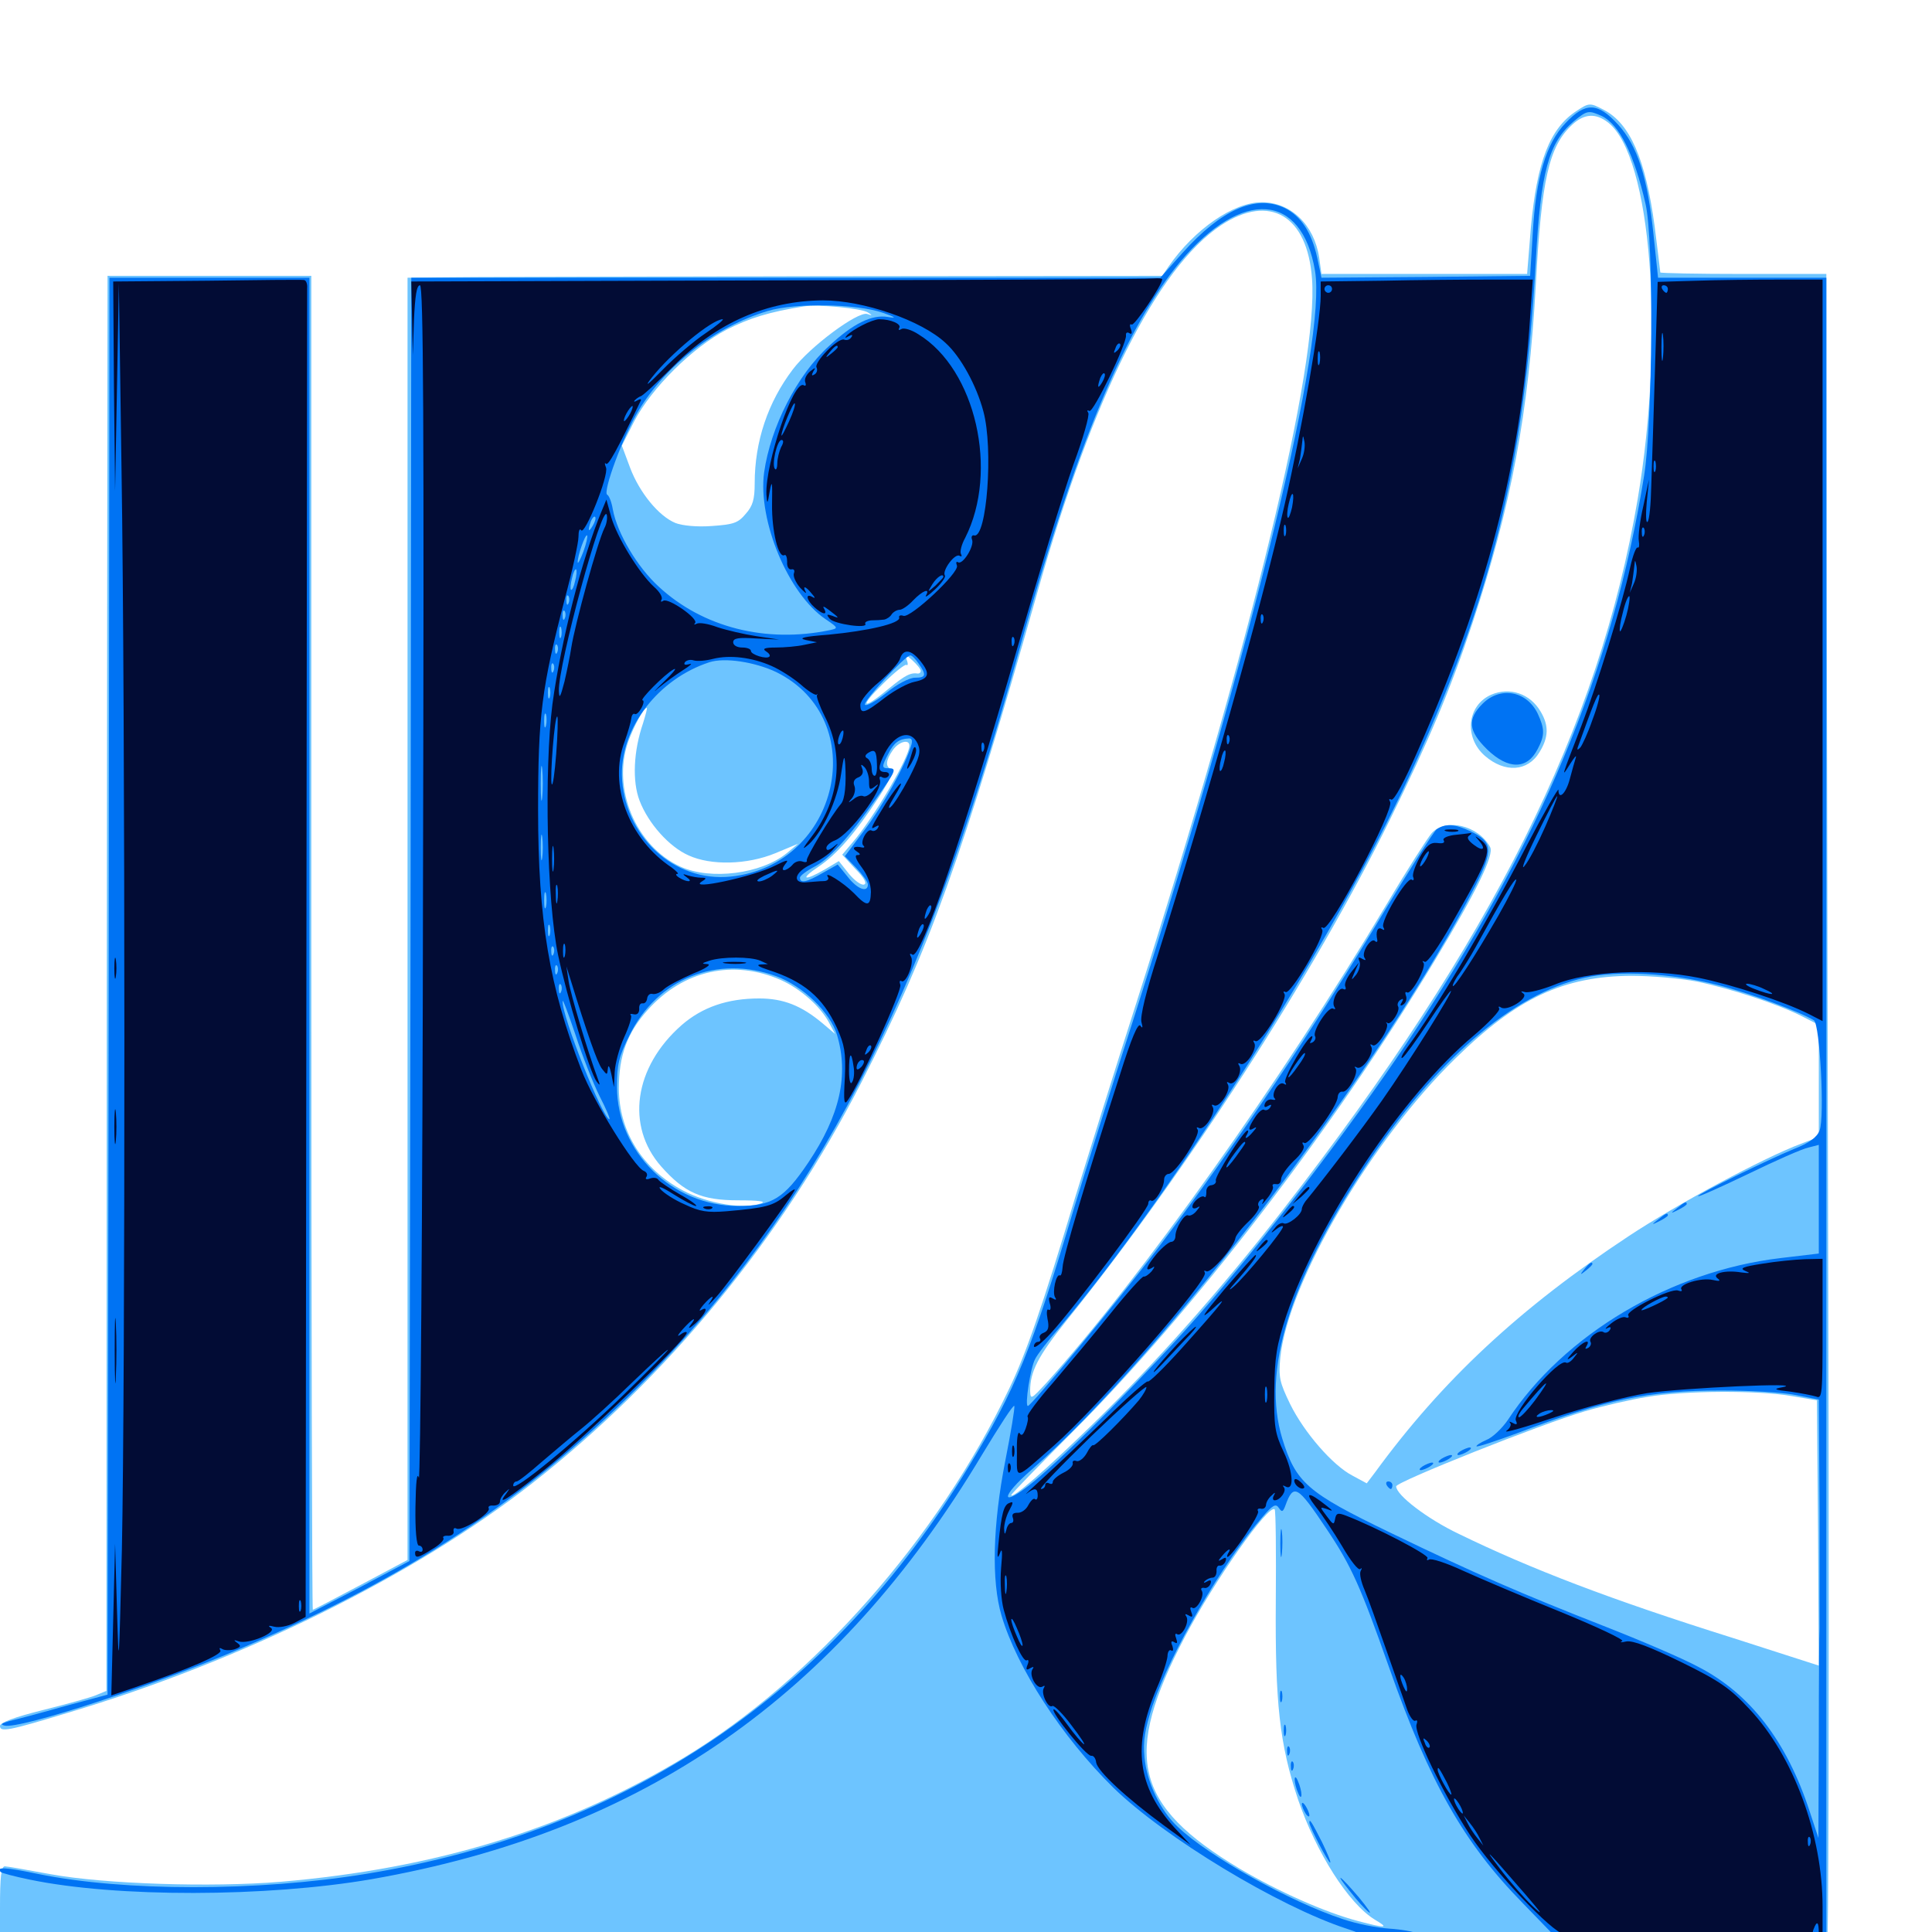 <svg xmlns="http://www.w3.org/2000/svg" viewBox="0 -1000 1000 1000">
	<path fill="#6dc4ff" d="M816.016 -942.578C802.148 -933.594 795.508 -916.211 792.383 -882.227L790.43 -858.203H737.109H683.984L682.812 -866.602C680.273 -883.594 668.164 -895.312 653.125 -895.312C638.477 -895.312 618.359 -881.445 604.883 -862.109L601.562 -857.227L421.289 -857.031C322.266 -856.836 234.375 -856.641 226.172 -856.445L210.938 -856.25V-524.414V-192.578L186.719 -179.688C173.438 -172.656 162.305 -166.797 161.914 -166.797C161.523 -166.797 161.133 -322.07 161.133 -511.914V-857.227H108.398H55.664L55.273 -491.016L55.078 -124.805L49.414 -122.461C46.484 -121.289 33.984 -117.773 22.07 -114.844C7.227 -111.133 0 -108.398 0 -106.641C0 -103.32 4.297 -104.102 35.156 -113.477C124.805 -140.234 214.453 -184.375 275.195 -232.031C345.312 -286.914 404.688 -359.18 445.898 -439.844C481.25 -508.984 497.852 -555.469 537.109 -693.945C565.625 -794.922 599.023 -861.523 632.031 -883.398C657.227 -900 676.758 -888.477 679.102 -855.664C682.422 -810.352 648.242 -669.336 588.281 -481.25C576.367 -444.141 562.305 -399.023 556.641 -380.664C539.648 -324.023 531.055 -299.219 522.266 -281.055C485.547 -203.906 421.094 -130.859 354.297 -90.43C293.164 -53.516 225.586 -32.812 145.117 -25.977C109.375 -23.047 54.297 -24.805 26.367 -29.883C14.648 -32.031 3.711 -33.984 2.539 -33.984C0.586 -33.984 0 -28.516 0 -12.5V8.984L334.57 9.375C671.094 9.961 943.164 9.18 945.703 7.812C946.484 7.227 946.68 -112.695 946.484 -259.18C946.094 -405.469 945.703 -600.195 945.508 -691.797L945.312 -858.203H902.344C878.711 -858.203 859.375 -858.594 859.375 -858.984C859.375 -859.57 858.008 -870.117 856.445 -882.812C851.758 -917.578 843.75 -936.133 830.078 -943.164C823.047 -946.875 822.461 -946.875 816.016 -942.578ZM832.422 -936.523C854.688 -918.945 861.914 -826.172 847.656 -741.602C827.539 -623.438 772.656 -513.672 664.062 -373.828C631.836 -332.422 598.633 -294.922 565.234 -262.5C541.406 -239.258 523.438 -223.633 523.438 -226.172C523.438 -226.758 537.891 -241.602 555.273 -258.984C616.406 -319.922 690.625 -416.406 742.578 -502.734C764.648 -539.258 773.438 -557.617 771.289 -561.523C765.234 -572.852 748.242 -576.758 741.016 -568.75C738.867 -566.211 728.32 -549.805 717.773 -532.031C662.695 -439.844 590.43 -338.281 541.406 -283.984C533.789 -275.781 533.398 -275.391 533.203 -280.078C533.203 -290.039 537.109 -297.852 552.148 -316.602C614.258 -393.75 679.883 -495.312 719.531 -575.977C739.453 -616.406 750.781 -643.164 762.109 -677.344C782.227 -738.086 791.211 -786.133 794.922 -852.344C797.852 -907.422 801.758 -924.219 813.672 -935.352C819.922 -941.211 825.977 -941.602 832.422 -936.523ZM449.219 -838.281C451.758 -836.719 451.562 -836.523 448.828 -837.5C443.945 -838.867 419.336 -820.703 410.352 -808.789C397.461 -791.797 390.625 -771.484 390.625 -749.805C390.625 -741.602 389.648 -738.086 385.938 -733.984C382.031 -729.297 379.688 -728.516 368.359 -727.734C360.742 -727.148 353.125 -727.93 349.609 -729.297C341.016 -732.812 331.055 -744.922 326.172 -757.812L321.875 -769.336L328.32 -782.031C337.305 -799.219 358.398 -820.117 375.977 -829.297C387.891 -835.352 397.852 -838.477 416.016 -841.406C423.242 -842.578 445.898 -840.43 449.219 -838.281ZM476.562 -652.734C476.562 -651.953 475.977 -651.367 475.195 -651.367C471.289 -651.953 468.555 -650.586 459.766 -643.359C446.094 -632.031 444.531 -633.789 457.031 -646.094C462.891 -651.953 468.359 -656.25 469.141 -655.859C469.922 -655.273 470.117 -656.445 469.336 -658.398C468.164 -661.719 468.359 -661.719 472.266 -658.203C474.609 -656.055 476.562 -653.711 476.562 -652.734ZM332.812 -625.586C327.93 -611.328 327.148 -595.703 331.055 -585.547C335.547 -573.828 346.289 -561.719 356.445 -557.227C367.969 -551.953 386.719 -552.344 401.367 -558.398L413.086 -563.281L407.227 -558.398C393.945 -547.656 367.969 -544.336 352.344 -551.367C329.102 -561.914 316.602 -591.797 325.195 -616.211C328.125 -624.219 333.203 -633.594 334.766 -633.594C335.156 -633.594 334.18 -630.078 332.812 -625.586ZM470.703 -614.062C470.703 -608.008 452.148 -576.562 441.211 -563.867L435.938 -557.617L442.773 -550.195C447.461 -545.508 448.828 -542.578 447.266 -542.188C445.898 -541.602 442.383 -544.141 439.453 -547.656L434.18 -554.297L426.953 -550C416.211 -543.75 413.672 -544.727 423.633 -551.367C433.203 -557.812 442.578 -568.555 455.078 -587.695C460.742 -596.484 462.891 -601.367 461.328 -601.953C458.203 -602.93 458.398 -606.445 462.109 -611.719C465.234 -616.211 470.703 -617.578 470.703 -614.062ZM404.102 -492.773C414.258 -488.281 424.609 -479.102 429.102 -470.703L432.227 -464.844L425.781 -470.312C414.844 -479.492 405.469 -483.203 392.969 -483.203C376.562 -483.203 363.477 -478.711 352.734 -469.336C328.125 -447.656 323.828 -417.188 342.188 -396.289C354.297 -382.617 363.086 -378.711 382.227 -378.711C392.969 -378.711 396.875 -378.125 393.945 -377.148C385.352 -373.828 366.406 -376.953 353.516 -383.789C332.617 -394.922 320.508 -414.062 320.312 -436.523C320.312 -453.516 324.609 -465.43 335.352 -477.344C353.711 -497.852 379.688 -503.516 404.102 -492.773ZM878.125 -491.992C895.898 -488.281 919.727 -480.469 932.227 -474.219L941.406 -469.531V-440.43V-411.523L932.227 -408.008C912.891 -400.781 867.773 -376.562 842.969 -360.156C786.523 -322.852 746.484 -285.547 711.719 -237.891L707.422 -232.227L700.195 -236.133C689.844 -241.406 675 -258.594 667.773 -273.242C662.305 -284.57 661.719 -287.109 662.695 -297.461C666.797 -336.328 709.961 -409.961 753.32 -452.148C785.156 -483.398 809.375 -494.727 844.336 -494.922C854.883 -494.922 869.922 -493.555 878.125 -491.992ZM927.734 -277.344L940.43 -275.195L941.016 -206.641L941.406 -137.891L897.07 -152.148C833.594 -172.07 792.383 -187.891 755.078 -206.055C738.672 -213.867 722.656 -226.172 722.656 -230.664C722.656 -233.008 797.656 -262.891 820.312 -269.531C829.492 -272.266 843.945 -275.586 852.539 -276.953C871.68 -280.273 910.547 -280.469 927.734 -277.344ZM660.352 -171.289C659.961 -118.359 662.305 -97.266 671.875 -68.555C681.25 -41.211 697.852 -14.844 711.523 -6.445C719.141 -1.953 717.773 -1.758 702.93 -5.664C685.938 -10.156 661.719 -20.898 641.602 -32.812C586.914 -65.625 580.859 -91.016 613.281 -152.734C628.711 -182.031 656.641 -221.68 659.766 -218.75C660.352 -218.164 660.547 -196.68 660.352 -171.289ZM771.875 -640.43C759.375 -634.961 757.617 -618.359 768.555 -608.789C778.906 -599.805 790.82 -600.586 796.875 -610.742C801.562 -618.359 801.758 -624.414 797.461 -631.641C791.992 -641.016 781.445 -644.531 771.875 -640.43Z"/>
	<path fill="#0073f3" d="M810.352 -936.328C800.195 -925.781 794.922 -907.812 793.359 -879.297L791.992 -857.227L737.891 -856.641L683.984 -856.25L681.836 -866.406C678.906 -879.883 673.242 -888.281 664.844 -892.383C650 -899.414 632.227 -891.602 612.109 -869.141L600.586 -856.25H406.836H212.891L212.5 -524.219L211.914 -191.992L186.133 -178.32L160.156 -164.844V-510.547V-856.25H108.398H56.641L56.25 -489.648L55.664 -122.852L33.203 -116.797C20.898 -113.281 8.203 -109.961 4.883 -109.18C0.781 -108.008 0 -107.422 2.344 -106.836C10.352 -104.883 80.859 -127.93 125.781 -147.266C211.328 -183.789 271.484 -223.438 330.273 -282.031C375.977 -327.539 413.672 -379.492 444.336 -438.672C476.172 -500.391 500.195 -565.234 527.344 -662.891C556.836 -769.141 582.227 -830.078 611.133 -864.844C642.969 -902.539 673.828 -900.391 680.664 -859.766C686.719 -823.242 649.414 -669.531 587.305 -474.414C574.805 -435.742 560.742 -390.43 555.664 -373.828C533.984 -301.172 525.781 -281.055 501.367 -240.82C430.469 -123.633 324.609 -52.148 189.453 -30.078C133.203 -20.898 64.258 -20.898 19.531 -30.078C2.734 -33.594 -2.344 -33.789 0.391 -31.055C0.977 -30.469 7.617 -28.711 15.234 -27.148C60.156 -17.773 137.891 -17.969 192.383 -27.344C332.812 -51.953 433.203 -121.68 508.203 -246.875C517.188 -261.719 524.609 -273.242 525 -272.266C525.391 -271.484 523.242 -258.594 520.312 -243.75C513.867 -210.742 513.086 -181.836 518.359 -163.867C526.367 -136.719 549.609 -100.977 576.172 -74.805C602.539 -49.023 661.719 -13.281 696.875 -1.758C702.344 0 707.031 1.953 707.031 2.539C707.031 2.93 548.438 3.125 354.492 2.93C160.547 2.734 1.367 3.125 0.586 3.906C-0.195 4.688 0.391 6.055 1.953 7.031C3.711 8.203 188.477 8.984 475.195 8.984H945.312V-423.633V-856.25H901.758H858.203L855.859 -878.516C852.734 -908.594 847.461 -924.609 837.5 -935.547C826.953 -947.07 820.703 -947.266 810.352 -936.328ZM828.906 -940.039C838.086 -935.742 845.898 -920.117 851.758 -894.336C856.055 -875.781 855.469 -781.445 850.977 -753.711C834.766 -652.93 797.266 -563.672 727.93 -459.766C698.242 -415.43 653.711 -357.227 620.312 -319.141C595.898 -291.211 551.953 -246.875 535.156 -233.203C517.773 -218.945 516.992 -224.609 534.375 -239.648C601.367 -298.242 717.578 -451.172 763.672 -541.602C773.047 -560.156 772.656 -564.258 761.133 -569.727C752.93 -573.633 748.047 -573.828 743.555 -570.703C741.992 -569.336 730.273 -550.977 717.578 -530.078C679.883 -467.188 641.016 -409.375 599.023 -353.516C579.883 -328.125 533.789 -272.266 532.031 -272.266C530.273 -272.266 533.398 -292.188 535.742 -296.484C536.719 -298.633 542.383 -306.055 548.438 -312.891C607.227 -382.422 690.43 -513.477 729.688 -598.828C772.461 -691.602 789.062 -759.57 794.922 -865.039C797.461 -911.133 801.562 -926.172 814.453 -937.109C821.484 -942.969 822.266 -942.969 828.906 -940.039ZM457.031 -838.086C463.672 -835.742 464.258 -835.156 459.57 -835.938C451.367 -837.305 441.602 -832.617 429.102 -820.898C412.5 -805.859 398.828 -778.906 395.508 -755.469C392.188 -730.469 408.008 -692.578 427.344 -679.492C433.984 -675 433.984 -674.805 429.492 -673.828C396.484 -666.992 363.867 -675.195 341.016 -696.289C329.883 -706.445 319.531 -723.828 317.188 -736.328C316.602 -740.039 315.234 -743.555 314.258 -743.945C311.914 -745.508 322.461 -774.023 330.273 -787.109C344.727 -811.133 370.117 -830.859 397.461 -839.062C411.914 -843.359 443.555 -842.773 457.031 -838.086ZM306.836 -727.93C304.492 -724.023 304.102 -725.195 305.859 -730.273C306.641 -732.031 307.617 -733.008 308.008 -732.422C308.594 -732.031 308.008 -729.883 306.836 -727.93ZM301.953 -714.453C300.391 -710.352 299.023 -707.812 299.023 -708.984C298.828 -711.914 302.93 -723.828 303.906 -722.852C304.297 -722.461 303.516 -718.75 301.953 -714.453ZM297.656 -699.219C297.07 -696.289 296.094 -694.336 295.508 -694.727C295.117 -695.312 295.312 -698.047 296.094 -700.781C296.68 -703.711 297.656 -705.664 298.242 -705.273C298.633 -704.688 298.438 -701.953 297.656 -699.219ZM294.336 -687.891C293.75 -686.328 293.164 -686.914 293.164 -689.062C292.969 -691.211 293.555 -692.383 294.141 -691.602C294.727 -691.016 294.922 -689.258 294.336 -687.891ZM292.383 -680.078C291.797 -678.516 291.211 -679.102 291.211 -681.25C291.016 -683.398 291.602 -684.57 292.188 -683.789C292.773 -683.203 292.969 -681.445 292.383 -680.078ZM290.43 -670.312C289.844 -668.945 289.453 -669.922 289.453 -672.656C289.453 -675.391 289.844 -676.367 290.43 -675.195C290.82 -673.828 290.82 -671.484 290.43 -670.312ZM288.477 -662.5C287.891 -660.938 287.305 -661.523 287.305 -663.672C287.109 -665.82 287.695 -666.992 288.281 -666.211C288.867 -665.625 289.062 -663.867 288.477 -662.5ZM475.391 -656.641C479.688 -650.586 479.297 -649.219 473.633 -649.219C470.703 -649.219 464.258 -645.898 458.594 -641.211C452.93 -636.719 448.047 -634.18 447.656 -635.352C447.07 -637.305 468.164 -660.352 471.094 -660.742C471.875 -660.938 473.828 -658.984 475.391 -656.641ZM401.758 -652.148C451.367 -627.734 434.57 -552.148 378.32 -546.289C348.633 -543.164 322.656 -567.578 321.875 -598.828C321.484 -623.633 340.82 -648.633 367.188 -657.227C375 -659.766 390.625 -657.422 401.758 -652.148ZM286.523 -652.734C285.938 -651.172 285.352 -651.758 285.352 -653.906C285.156 -656.055 285.742 -657.227 286.328 -656.445C286.914 -655.859 287.109 -654.102 286.523 -652.734ZM284.57 -639.062C283.984 -637.695 283.594 -638.672 283.594 -641.406C283.594 -644.141 283.984 -645.117 284.57 -643.945C284.961 -642.578 284.961 -640.234 284.57 -639.062ZM282.617 -624.414C282.031 -622.461 281.641 -623.633 281.641 -626.758C281.641 -630.078 282.031 -631.445 282.617 -630.273C283.008 -628.906 283.008 -626.172 282.617 -624.414ZM471.484 -613.672C468.555 -603.711 456.641 -582.422 447.266 -570.117L437.305 -556.836L443.164 -550.781C446.484 -547.266 449.219 -543.555 449.219 -542.188C449.219 -537.695 443.555 -539.844 438.672 -546.289L433.594 -552.539L425.977 -548.242C417.578 -543.359 414.062 -542.578 414.062 -545.703C414.062 -546.68 417.383 -549.219 421.484 -551.367C429.102 -555.273 438.867 -565.82 453.711 -586.914C463.867 -601.172 464.258 -602.344 459.961 -602.344C456.25 -602.344 456.25 -603.125 459.961 -610.156C462.695 -615.625 465.43 -617.578 470.312 -617.773C472.07 -617.969 472.461 -616.602 471.484 -613.672ZM280.664 -587.305C280.273 -583.203 279.883 -586.523 279.883 -594.531C279.883 -602.539 280.273 -605.859 280.664 -601.953C281.055 -597.852 281.055 -591.211 280.664 -587.305ZM280.664 -556.055C280.273 -552.93 279.883 -555.469 279.883 -561.328C279.883 -567.188 280.273 -569.727 280.664 -566.797C281.055 -563.672 281.055 -558.984 280.664 -556.055ZM282.617 -530.664C282.031 -528.711 281.641 -530.273 281.641 -533.984C281.641 -537.695 282.031 -539.258 282.617 -537.5C283.008 -535.547 283.008 -532.422 282.617 -530.664ZM284.57 -516.016C283.984 -514.648 283.594 -515.625 283.594 -518.359C283.594 -521.094 283.984 -522.07 284.57 -520.898C284.961 -519.531 284.961 -517.188 284.57 -516.016ZM286.523 -506.25C285.938 -504.688 285.352 -505.273 285.352 -507.422C285.156 -509.57 285.742 -510.742 286.328 -509.961C286.914 -509.375 287.109 -507.617 286.523 -506.25ZM288.477 -496.484C287.891 -494.922 287.305 -495.508 287.305 -497.656C287.109 -499.805 287.695 -500.977 288.281 -500.195C288.867 -499.609 289.062 -497.852 288.477 -496.484ZM401.758 -494.727C415.625 -489.648 429.688 -475.977 433.203 -464.453C439.453 -443.555 434.766 -422.656 418.359 -398.242C405.859 -379.688 399.609 -375.781 382.031 -375.781C347.852 -375.781 319.531 -403.711 319.336 -437.305C319.336 -449.023 320.312 -453.125 325.781 -464.062C340.234 -493.555 371.289 -505.859 401.758 -494.727ZM888.867 -490.234C905.273 -486.133 932.031 -476.172 938.867 -471.875C941.992 -469.922 944.531 -421.484 941.797 -414.844C940.43 -411.328 936.523 -408.398 928.516 -405.273C914.844 -399.609 878.906 -382.031 878.906 -380.859C878.906 -380.273 890.625 -385.547 904.883 -392.383C918.945 -399.219 933.008 -405.469 936.133 -406.055L941.406 -407.422V-379.297V-351.172L921.68 -348.828C865.039 -342.188 809.57 -309.375 780.469 -265.039C777.539 -260.742 772.461 -255.859 769.336 -254.688C766.211 -253.32 763.867 -251.758 764.258 -251.367C764.844 -250.977 774.219 -254.102 785.352 -258.203C830.859 -275.586 853.32 -280.273 890.82 -280.273C905.664 -280.273 922.852 -279.297 929.492 -277.93L941.406 -275.586L941.797 -217.773V-157.031C941.602 -155.469 941.406 -130.469 941.406 -101.367L941.211 -48.633L936.719 -62.305C924.805 -98.828 905.859 -123.438 878.906 -137.305C870.508 -141.797 849.023 -150.977 831.055 -158.008C787.695 -175 764.258 -185.156 719.727 -206.641C676.367 -227.539 670.703 -232.617 663.672 -255.469C653.125 -290.234 667.188 -336.328 706.445 -395.898C742.773 -450.977 782.812 -485.547 820.312 -493.945C837.5 -497.852 865.039 -496.289 888.867 -490.234ZM290.43 -486.719C289.844 -485.156 289.258 -485.742 289.258 -487.891C289.062 -490.039 289.648 -491.211 290.234 -490.43C290.82 -489.844 291.016 -488.086 290.43 -486.719ZM310.352 -432.617C313.672 -426.172 316.016 -420.703 315.43 -420.703C312.109 -420.703 290.625 -474.414 291.211 -481.836C291.211 -483.203 294.141 -475.391 297.852 -464.453C301.367 -453.516 307.031 -439.258 310.352 -432.617ZM686.523 -208.789C699.609 -189.258 704.102 -179.102 719.141 -136.523C740.039 -77.148 757.812 -45.898 788.086 -15.039L805.664 3.125H771.875C751.562 3.125 736.523 2.344 734.18 0.977C732.031 -0.195 725.195 -1.367 718.945 -1.758C712.695 -2.148 701.953 -4.297 695.117 -6.641C667.773 -15.625 625.781 -39.062 609.766 -54.297C600.586 -62.695 593.555 -77.539 592.383 -90.43C591.602 -99.023 592.578 -104.883 596.484 -116.992C605.859 -144.727 633.008 -191.406 653.32 -214.648C658.789 -221.094 660.352 -221.875 661.914 -219.531C663.477 -217.188 664.062 -217.383 665.234 -220.508C669.531 -232.422 671.484 -231.25 686.523 -208.789ZM767.383 -635.742C759.375 -627.734 759.961 -621.68 769.727 -612.109C780.664 -601.562 790.43 -601.562 795.898 -612.305C799.609 -619.336 799.609 -622.656 795.898 -630.664C790.234 -642.383 776.562 -644.922 767.383 -635.742ZM867.969 -374.609C864.453 -371.875 864.453 -371.68 868.75 -373.828C871.094 -375 873.047 -376.367 873.047 -376.758C873.047 -378.32 872.07 -377.93 867.969 -374.609ZM858.203 -368.75C854.688 -366.016 854.688 -365.82 858.984 -367.969C861.328 -369.141 863.281 -370.508 863.281 -370.898C863.281 -372.461 862.305 -372.07 858.203 -368.75ZM820.117 -343.164C817.578 -340.039 817.773 -339.844 820.898 -342.383C822.656 -343.75 824.219 -345.312 824.219 -345.703C824.219 -347.266 822.656 -346.289 820.117 -343.164ZM755.859 -248.828C754.297 -247.852 753.906 -246.875 754.883 -246.875C756.055 -246.875 758.203 -247.852 759.766 -248.828C761.328 -249.805 761.914 -250.781 760.742 -250.781C759.766 -250.781 757.422 -249.805 755.859 -248.828ZM746.094 -244.922C744.531 -243.945 744.141 -242.969 745.117 -242.969C746.289 -242.969 748.438 -243.945 750 -244.922C751.562 -245.898 752.148 -246.875 750.977 -246.875C750 -246.875 747.656 -245.898 746.094 -244.922ZM736.328 -241.016C734.766 -240.039 734.375 -239.062 735.352 -239.062C736.523 -239.062 738.672 -240.039 740.234 -241.016C741.797 -241.992 742.383 -242.969 741.211 -242.969C740.234 -242.969 737.891 -241.992 736.328 -241.016ZM717.773 -231.25C718.359 -230.273 719.336 -229.297 719.922 -229.297C720.312 -229.297 720.703 -230.273 720.703 -231.25C720.703 -232.422 719.727 -233.203 718.555 -233.203C717.578 -233.203 717.188 -232.422 717.773 -231.25ZM662.695 -200.977C662.695 -194.531 663.086 -192.188 663.477 -195.703C663.867 -199.219 663.867 -204.492 663.477 -207.422C663.086 -210.352 662.695 -207.422 662.695 -200.977ZM662.5 -121.875C662.5 -119.141 662.891 -118.164 663.477 -119.531C663.867 -120.703 663.867 -123.047 663.477 -124.414C662.891 -125.586 662.5 -124.609 662.5 -121.875ZM664.453 -104.297C664.453 -101.562 664.844 -100.586 665.43 -101.953C665.82 -103.125 665.82 -105.469 665.43 -106.836C664.844 -108.008 664.453 -107.031 664.453 -104.297ZM666.211 -93.359C666.211 -91.211 666.797 -90.625 667.383 -92.188C667.969 -93.555 667.773 -95.312 667.188 -95.898C666.602 -96.68 666.016 -95.508 666.211 -93.359ZM668.164 -85.547C668.164 -83.398 668.75 -82.812 669.336 -84.375C669.922 -85.742 669.727 -87.5 669.141 -88.086C668.555 -88.867 667.969 -87.695 668.164 -85.547ZM670.117 -78.906C670.117 -77.344 670.898 -74.219 671.875 -72.07C672.852 -69.531 673.633 -69.336 673.633 -71.094C673.633 -72.656 672.852 -75.781 671.875 -77.93C670.898 -80.469 670.117 -80.664 670.117 -78.906ZM673.828 -66.211C673.828 -65.234 674.805 -62.891 675.781 -61.328C676.758 -59.766 677.734 -59.375 677.734 -60.352C677.734 -61.523 676.758 -63.672 675.781 -65.234C674.805 -66.797 673.828 -67.383 673.828 -66.211ZM677.734 -56.641C677.734 -54.492 687.5 -35.938 688.477 -35.938C689.062 -35.938 687.109 -40.625 684.375 -46.289C678.906 -57.031 677.734 -58.984 677.734 -56.641ZM699.023 -20.703C702.344 -16.406 706.445 -11.914 708.398 -10.352C710.352 -8.789 708.008 -12.305 703.32 -17.969C693.359 -29.688 690.039 -31.836 699.023 -20.703Z"/>
	<path fill="#020c35" d="M107.031 -854.688L58.594 -854.297L58.984 -800L59.57 -745.898L60.547 -799.609L61.523 -853.32L62.891 -757.617C64.844 -633.984 64.844 -282.031 63.086 -197.852C61.523 -135.547 61.523 -134.18 60.547 -166.797L59.57 -200.977L58.594 -161.719L57.617 -122.461L70.312 -126.758C98.828 -136.523 115.234 -143.75 114.062 -145.703C113.281 -147.07 113.672 -147.266 115.039 -146.484C116.211 -145.703 119.141 -145.703 121.289 -146.289C124.609 -147.461 125 -148.047 122.852 -149.609C120.703 -151.172 120.898 -151.367 123.633 -150.391C128.711 -148.828 143.75 -155.078 140.234 -157.422C138.477 -158.594 139.062 -158.789 141.992 -158.008C144.336 -157.422 148.828 -158.203 152.344 -159.961L158.203 -163.086L158.594 -504.688C158.789 -692.773 158.984 -848.438 158.984 -850.781C159.18 -853.125 158.398 -855.078 157.227 -855.078C156.25 -855.273 133.594 -855.078 107.031 -854.688ZM155.664 -166.406C155.078 -165.039 154.688 -166.016 154.688 -168.75C154.688 -171.484 155.078 -172.461 155.664 -171.289C156.055 -169.922 156.055 -167.578 155.664 -166.406ZM402.93 -854.883L212.891 -854.297L213.281 -835.156L213.672 -816.211L214.258 -834.375C214.844 -846.68 215.625 -852.344 217.383 -852.344C219.141 -852.344 219.531 -783.984 218.945 -541.406C218.75 -370.312 217.578 -232.422 216.797 -235.156C215.82 -238.281 215.234 -233.008 215.039 -220.117C214.844 -207.812 215.625 -200 216.797 -200C217.969 -200 218.75 -199.023 218.75 -197.852C218.75 -196.875 217.969 -196.484 216.797 -197.07C215.82 -197.656 214.844 -197.266 214.844 -196.289C214.844 -193.164 216.406 -193.555 223.828 -198.242C227.539 -200.391 230.078 -202.93 229.492 -203.906C228.906 -204.688 230.078 -205.273 232.031 -205.078C233.789 -205.078 235.156 -206.055 234.766 -207.422C234.57 -208.984 235.156 -209.375 236.328 -208.789C239.062 -207.227 254.492 -216.992 252.93 -219.336C252.539 -220.312 253.516 -220.898 255.273 -220.703C257.227 -220.703 258.789 -221.484 258.789 -222.852C258.789 -224.219 260.156 -226.367 261.719 -227.734C264.062 -229.883 264.062 -229.883 261.914 -226.758C256.836 -220.312 262.305 -223.633 281.836 -239.258C301.953 -255.273 355.469 -306.836 355.469 -310.156C355.469 -310.938 353.906 -310.547 352.148 -309.18C350.195 -307.812 350.781 -308.984 353.32 -311.914C358.594 -317.773 361.328 -319.141 357.227 -313.867C355.859 -311.914 357.031 -312.5 359.961 -315.039C365.234 -319.922 367.188 -324.414 362.891 -321.875C361.523 -321.094 362.109 -322.266 364.062 -324.609C368.555 -329.688 370.508 -330.273 367.188 -325.586C365.82 -323.633 367.578 -325.195 370.898 -328.906C376.562 -335.156 407.031 -376.562 411.133 -383.594C412.109 -385.156 410.156 -384.18 406.641 -381.25C400.195 -375.781 396.289 -374.805 375.977 -373.047C366.211 -372.266 362.305 -372.852 354.492 -376.562C349.023 -378.906 343.359 -382.617 341.797 -384.57C340.234 -386.523 343.164 -385.352 348.633 -381.836C353.906 -378.516 359.18 -375.781 360.156 -375.781C361.328 -375.781 357.812 -378.516 352.148 -381.641C346.68 -384.766 341.602 -388.281 340.82 -389.258C340.234 -390.43 338.281 -390.625 336.523 -390.039C334.57 -389.258 333.789 -389.648 334.57 -390.82C335.352 -391.992 334.766 -393.359 333.203 -393.945C328.32 -395.898 307.227 -429.883 300.977 -446.094C284.375 -489.062 278.516 -523.828 278.516 -580.859C278.516 -629.688 280.273 -643.75 292.383 -690.234C296.289 -704.688 299.414 -719.141 299.414 -722.07C299.414 -725.195 300 -726.758 300.781 -725.586C302.539 -722.461 315.234 -753.906 313.672 -758.008C312.891 -759.961 312.891 -760.742 313.672 -759.961C314.844 -758.789 319.336 -766.992 331.641 -792.578C332.227 -793.555 331.25 -793.555 329.883 -792.773C328.32 -791.797 327.734 -791.992 328.711 -792.969C329.688 -793.945 331.055 -794.727 331.641 -794.922C332.422 -794.922 340.039 -801.953 348.633 -810.547C370.898 -833.008 397.07 -844.336 425.977 -844.531C446.875 -844.531 476.953 -834.18 489.453 -822.461C497.266 -815.43 505.469 -800.391 508.984 -787.109C514.258 -767.773 510.742 -721.484 504.297 -722.852C503.125 -723.242 502.539 -722.07 503.125 -720.703C504.492 -717.383 498.242 -707.422 495.898 -708.984C494.922 -709.57 494.727 -708.789 495.312 -707.227C496.68 -703.711 471.289 -679.883 467.578 -681.25C466.016 -681.836 465.039 -681.25 465.43 -680.273C466.016 -677.344 449.414 -673.438 428.711 -671.484C416.211 -670.508 412.891 -669.727 416.992 -668.75L422.852 -667.578L416.211 -666.211C412.695 -665.43 406.055 -664.844 401.562 -664.844C395.898 -664.844 394.336 -664.258 396.484 -662.891C398.047 -661.914 398.828 -660.742 398.242 -660.156C396.875 -658.594 388.672 -661.133 388.672 -663.086C388.672 -664.062 386.719 -664.844 384.18 -664.844C381.445 -664.844 379.492 -666.016 379.492 -667.578C379.492 -669.727 382.227 -670.117 391.406 -669.531L403.32 -668.945L391.602 -670.703C385.156 -671.68 375.977 -673.828 371.289 -675.391C366.602 -677.148 361.914 -677.93 360.547 -677.148C359.375 -676.562 358.984 -676.562 359.766 -677.539C361.719 -679.688 346.094 -690.625 343.359 -689.062C342.188 -688.281 341.797 -688.477 342.383 -689.648C343.164 -690.82 341.406 -693.75 338.477 -696.289C330.664 -703.516 319.336 -722.07 316.406 -732.227L313.867 -741.406L311.523 -735.742C301.172 -710.938 290.43 -668.555 285.938 -635.547C281.641 -601.562 283.008 -533.789 288.867 -505.664C293.359 -484.375 305.273 -444.922 308.789 -440.234C310.547 -437.891 310.742 -438.086 309.57 -441.211C303.906 -456.445 295.312 -485.547 294.336 -491.992L293.164 -499.805L295.312 -492.969C303.711 -465.625 309.18 -450 311.523 -446.875C314.258 -443.359 314.258 -443.359 314.648 -447.07C314.844 -449.219 315.625 -447.852 316.406 -444.141L317.773 -437.305L318.164 -445.117C318.359 -449.414 320.508 -457.422 323.047 -463.086C325.586 -468.555 327.148 -473.633 326.562 -474.414C325.781 -475.195 326.562 -475.391 328.125 -475C329.883 -474.609 330.859 -475.781 330.859 -477.734C330.664 -479.688 331.445 -480.859 332.617 -480.664C333.789 -480.469 334.766 -481.641 334.961 -483.203C335.156 -484.766 336.328 -485.938 337.695 -485.547C339.258 -485.156 341.992 -486.328 343.75 -488.086C345.703 -489.844 352.539 -493.359 358.789 -496.094C365.234 -498.633 368.359 -500.781 366.211 -500.977C362.891 -501.172 363.086 -501.367 367.188 -502.734C373.633 -504.883 388.672 -504.883 393.555 -502.734L397.461 -500.977L393.555 -500.781C391.211 -500.586 392.773 -499.609 397.461 -498.047C415.82 -492.188 425.781 -483.984 433.203 -467.969C437.109 -459.18 437.891 -455.273 437.305 -442.383C436.523 -429.102 436.914 -427.539 439.062 -430.859C445.312 -439.844 466.992 -487.5 466.016 -490.234C465.43 -491.797 465.625 -492.773 466.602 -492.188C468.945 -490.625 473.438 -501.953 471.484 -504.883C470.703 -506.25 470.898 -506.836 472.266 -505.859C476.562 -503.32 498.438 -566.797 526.367 -663.867C537.5 -702.539 550.586 -745.508 555.469 -759.18C560.547 -772.852 564.062 -785.156 563.281 -786.328C562.5 -787.5 562.695 -787.891 563.867 -787.305C565.82 -786.133 583.203 -822.07 582.812 -826.367C582.617 -827.734 583.398 -828.32 584.57 -827.539C585.742 -826.758 586.133 -827.539 585.352 -829.688C584.57 -831.445 584.766 -832.617 585.742 -832.031C587.109 -831.055 601.562 -852.539 601.562 -855.469C601.562 -855.859 599.609 -856.055 597.266 -855.859C594.727 -855.469 507.227 -855.078 402.93 -854.883ZM424.414 -850.977C425.586 -851.562 424.609 -851.953 421.875 -851.953C419.141 -851.953 418.164 -851.562 419.531 -850.977C420.703 -850.586 423.047 -850.586 424.414 -850.977ZM410.742 -845.117C411.914 -845.703 410.938 -846.094 408.203 -846.094C405.469 -846.094 404.492 -845.703 405.859 -845.117C407.031 -844.727 409.375 -844.727 410.742 -845.117ZM382.812 -837.891C382.812 -839.453 379.102 -838.672 377.93 -836.719C377.344 -835.547 378.125 -835.352 379.688 -835.938C381.445 -836.523 382.812 -837.5 382.812 -837.891ZM365.234 -827.539C359.375 -823.633 349.219 -815.039 342.969 -808.594C335.156 -800.586 333.203 -799.219 337.305 -804.492C347.07 -816.992 368.359 -834.57 374.023 -834.766C375 -834.766 371.094 -831.445 365.234 -827.539ZM578.32 -818.555C576.367 -816.797 576.172 -816.992 577.344 -819.727C577.93 -821.68 579.102 -822.656 579.688 -822.07C580.273 -821.484 579.688 -819.922 578.32 -818.555ZM570.508 -802.148C568.164 -798.242 567.773 -799.414 569.531 -804.492C570.312 -806.25 571.289 -807.227 571.68 -806.641C572.266 -806.25 571.68 -804.102 570.508 -802.148ZM326.172 -785.938C325 -783.789 323.633 -782.031 323.047 -782.031C322.656 -782.031 323.047 -783.789 324.219 -785.938C325.391 -788.086 326.758 -789.844 327.344 -789.844C327.734 -789.844 327.344 -788.086 326.172 -785.938ZM312.891 -726.758C309.375 -719.727 297.656 -677.148 295.703 -664.844C295.117 -660.938 293.555 -653.125 292.188 -647.266C290.039 -639.062 289.453 -637.891 289.258 -642.383C288.867 -655.664 311.719 -740.039 314.062 -733.594C314.453 -732.031 314.062 -728.906 312.891 -726.758ZM524.805 -666.406C524.219 -664.844 523.633 -665.43 523.633 -667.578C523.438 -669.727 524.023 -670.898 524.609 -670.117C525.195 -669.531 525.391 -667.773 524.805 -666.406ZM370.508 -661.719C371.289 -662.305 370.117 -662.891 367.969 -662.695C365.82 -662.695 365.234 -662.109 366.797 -661.523C368.164 -660.938 369.922 -661.133 370.508 -661.719ZM476.562 -657.617C481.641 -651.172 480.859 -648.633 473.242 -647.07C470.117 -646.484 463.086 -642.773 458.008 -638.867C447.461 -630.664 445.312 -630.078 445.312 -635.156C445.312 -637.305 449.609 -642.578 454.883 -646.875C460.156 -651.367 465.234 -656.836 465.82 -658.984C467.578 -664.453 471.68 -663.867 476.562 -657.617ZM399.414 -655.273C403.906 -653.32 410.547 -649.023 414.453 -645.703C418.164 -642.383 421.875 -640.039 422.656 -640.43C423.242 -641.016 423.438 -640.82 422.852 -640.234C422.461 -639.453 424.219 -634.57 426.953 -629.102C436.914 -609.57 434.57 -586.328 420.703 -567.773C415.234 -560.547 414.648 -559.57 418.75 -563.086C425.977 -569.922 433.398 -585.742 435.352 -599.414C436.719 -608.789 437.109 -609.766 437.5 -604.297C438.086 -593.945 437.305 -586.328 435.352 -583.984C430.469 -578.32 417.188 -556.25 417.578 -554.688C417.969 -553.711 416.797 -553.516 415.234 -554.102C413.672 -554.688 411.328 -553.906 410.156 -552.344C408.789 -550.781 406.836 -549.609 405.859 -549.609C404.688 -549.609 405.078 -550.977 406.445 -552.734C408.594 -555.273 407.422 -555.078 401.172 -551.953C390.234 -546.289 355.664 -538.867 363.281 -543.75C365.82 -545.312 365.82 -545.703 362.891 -545.703C361.133 -545.703 358.008 -546.289 356.055 -546.875C353.125 -547.852 353.125 -547.656 355.469 -545.898C359.18 -543.359 355.664 -543.164 351.562 -545.703C350 -546.68 349.414 -547.656 350.586 -547.656C351.562 -547.656 350.195 -549.023 347.656 -550.977C325.391 -565.82 314.844 -593.75 323.242 -616.016C325 -620.898 326.562 -626.367 326.758 -628.125C326.953 -629.883 327.734 -630.859 328.516 -630.469C329.297 -629.883 330.859 -631.445 332.031 -633.594C333.203 -635.742 333.398 -637.5 332.617 -637.5C330.664 -637.5 344.141 -651.172 348.633 -653.516C350.781 -654.688 348.438 -651.758 343.555 -647.07C338.672 -642.383 337.5 -640.82 340.625 -643.75C343.945 -646.484 349.805 -650.781 353.516 -653.125C357.227 -655.469 358.789 -656.836 356.836 -656.25C354.688 -655.664 353.711 -655.859 354.492 -657.227C355.273 -658.203 357.227 -658.789 358.984 -658.203C360.938 -657.617 365.43 -658.008 369.141 -658.984C377.734 -661.133 389.258 -659.766 399.414 -655.273ZM287.891 -609.766C287.109 -599.805 286.133 -592.773 285.547 -594.141C284.57 -597.461 287.109 -630.273 288.477 -629.102C288.867 -628.516 288.672 -619.922 287.891 -609.766ZM436.133 -617.969C435.547 -615.625 434.57 -614.258 433.984 -614.844C433.008 -616.016 434.961 -621.875 436.328 -621.875C436.719 -621.875 436.719 -620.117 436.133 -617.969ZM475 -615.039C476.758 -610.938 476.172 -608.398 470.508 -597.266C466.797 -590.234 462.5 -583.398 460.938 -582.227C459.375 -580.859 460.156 -583.203 462.695 -587.305C469.531 -598.438 466.016 -595.898 458.594 -584.375C450.781 -571.68 450 -570.117 453.125 -572.07C454.883 -573.047 455.273 -572.852 454.297 -571.289C453.516 -570.117 452.148 -569.531 451.172 -570.117C449.023 -571.484 444.922 -564.258 446.875 -562.305C447.656 -561.719 447.461 -561.133 446.289 -561.328C442.188 -562.305 440.625 -561.133 443.359 -559.375C445.508 -558.008 445.508 -557.422 443.75 -557.422C442.188 -557.422 442.969 -555.078 446.094 -550.977C449.023 -547.07 450.781 -542.383 450.781 -538.281C450.586 -530.664 448.828 -530.469 441.992 -537.695C436.328 -543.359 426.172 -549.609 428.516 -546.094C429.297 -544.922 428.125 -543.945 426.367 -543.945C424.414 -543.945 420.703 -543.555 417.969 -543.359C409.766 -542.383 410.938 -548.438 419.727 -552.539C424.023 -554.492 429.102 -557.812 431.055 -560.156C434.375 -563.867 434.375 -564.062 431.25 -561.523C428.906 -559.766 427.734 -559.57 427.734 -561.133C427.734 -562.305 429.688 -564.062 432.227 -565.039C439.844 -568.164 457.227 -591.211 455.469 -596.289C454.883 -597.852 455.469 -598.438 456.641 -597.656C457.812 -597.07 459.18 -597.266 459.961 -598.438C460.547 -599.414 459.766 -600.391 458.203 -600.391C454.297 -600.391 454.297 -602.93 458.008 -610.156C463.281 -620.312 471.484 -622.656 475 -615.039ZM509.18 -611.719C508.594 -610.156 508.008 -610.742 508.008 -612.891C507.812 -615.039 508.398 -616.211 508.984 -615.43C509.57 -614.844 509.766 -613.086 509.18 -611.719ZM453.906 -604.297C454.102 -601.172 453.516 -598.438 452.734 -598.438C451.758 -598.438 451.172 -600.195 451.172 -602.148C451.172 -604.297 450.195 -606.641 449.023 -607.422C447.461 -608.203 447.656 -609.18 449.414 -610.352C452.93 -612.5 453.711 -611.328 453.906 -604.297ZM449.805 -595.703C449.805 -591.211 450.195 -590.82 452.93 -592.969C455.078 -594.727 454.883 -593.945 452.344 -591.211C450.391 -588.672 447.852 -587.305 446.875 -587.891C445.898 -588.477 443.555 -587.891 441.797 -586.328C438.867 -584.18 438.672 -584.18 441.016 -586.914C442.383 -588.672 442.969 -591.602 442.188 -593.359C441.406 -595.312 442.188 -596.875 444.336 -597.656C446.289 -598.438 447.07 -600.195 446.289 -602.148C445.312 -604.492 445.703 -604.688 447.461 -602.93C448.633 -601.758 449.805 -598.438 449.805 -595.703ZM286.523 -550.195C286.133 -547.07 285.742 -549.609 285.742 -555.469C285.742 -561.328 286.133 -563.867 286.523 -560.938C286.914 -557.812 286.914 -553.125 286.523 -550.195ZM399.609 -546.68C397.461 -545.117 394.336 -543.75 392.773 -543.75C391.016 -543.945 392.383 -545.117 395.508 -546.68C403.125 -550.195 404.102 -550.195 399.609 -546.68ZM288.477 -533.594C288.086 -531.055 287.695 -532.617 287.695 -536.914C287.5 -541.211 287.891 -543.164 288.477 -541.406C288.867 -539.453 288.867 -535.938 288.477 -533.594ZM377.539 -540.43C378.711 -541.016 377.344 -541.406 374.023 -541.406C370.898 -541.406 369.727 -541.016 371.68 -540.43C373.438 -540.039 376.172 -540.039 377.539 -540.43ZM480.664 -526.758C478.32 -522.852 477.93 -524.023 479.688 -529.102C480.469 -530.859 481.445 -531.836 481.836 -531.25C482.422 -530.859 481.836 -528.711 480.664 -526.758ZM476.758 -516.992C474.414 -513.086 474.023 -514.258 475.781 -519.336C476.562 -521.094 477.539 -522.07 477.93 -521.484C478.516 -521.094 477.93 -518.945 476.758 -516.992ZM292.383 -505.273C291.797 -503.32 291.406 -504.492 291.406 -507.617C291.406 -510.938 291.797 -512.305 292.383 -511.133C292.773 -509.766 292.773 -507.031 292.383 -505.273ZM449.414 -455.273C447.461 -453.516 447.266 -453.711 448.438 -456.445C449.023 -458.398 450.195 -459.375 450.781 -458.789C451.367 -458.203 450.781 -456.641 449.414 -455.273ZM441.797 -448.047C442.383 -444.922 441.992 -441.211 441.016 -439.844C440.234 -438.281 439.453 -440.625 439.453 -445.703C439.453 -455.273 440.625 -456.445 441.797 -448.047ZM445.703 -447.656C444.336 -446.289 443.359 -446.094 443.359 -447.266C443.359 -448.438 443.945 -450 444.727 -450.586C445.312 -451.367 446.484 -451.562 447.07 -450.977C447.461 -450.391 446.875 -448.828 445.703 -447.656ZM384.375 -370.508C386.133 -371.094 384.18 -371.484 379.883 -371.289C375.586 -371.289 374.023 -370.898 376.562 -370.508C378.906 -370.117 382.422 -370.117 384.375 -370.508ZM322.266 -277.539C297.266 -253.32 265.625 -227.344 265.625 -231.055C265.625 -232.227 266.406 -233.203 267.383 -233.203C268.359 -233.203 274.219 -237.891 280.664 -243.555C287.109 -249.023 296.289 -256.836 300.977 -260.547C305.664 -264.258 317.578 -275 327.148 -284.375C336.914 -293.75 345.117 -301.367 345.703 -301.367C346.289 -301.367 335.742 -290.625 322.266 -277.539ZM472.266 -611.133C471.68 -608.984 470.508 -605.469 469.727 -603.32C469.141 -601.172 469.922 -601.953 471.68 -604.883C473.438 -608.008 474.609 -611.328 474.023 -612.695C473.633 -613.867 472.852 -613.281 472.266 -611.133ZM715.43 -854.688L683.594 -854.297V-846.875C683.594 -833.789 674.023 -778.516 664.844 -738.477C652.344 -683.984 624.805 -586.719 599.414 -506.055C593.164 -486.719 590.039 -473.828 590.82 -470.898C591.602 -468.164 591.406 -467.383 590.234 -469.141C589.062 -470.703 585.547 -462.5 579.688 -443.75C561.914 -388.672 550.195 -349.414 550 -344.141C549.805 -341.406 549.219 -339.453 548.633 -339.844C546.68 -341.016 544.531 -331.055 546.094 -328.516C547.07 -327.148 546.484 -326.953 544.922 -327.93C542.969 -329.102 542.578 -328.516 543.359 -325.391C544.141 -323.047 543.75 -321.484 542.773 -322.07C541.797 -322.852 541.602 -320.508 542.188 -317.383C543.164 -312.891 542.578 -311.133 540.234 -310.156C538.477 -309.57 537.695 -308.203 538.281 -307.227C538.867 -306.25 538.281 -305.469 537.305 -305.469C536.133 -305.469 535.156 -304.297 535.156 -303.125C535.352 -301.758 539.258 -304.883 543.945 -309.961C556.25 -323.438 594.336 -374.023 594.336 -376.953C594.336 -378.32 595.117 -379.102 595.898 -378.516C597.852 -377.539 602.539 -385.352 602.539 -389.453C602.539 -391.016 603.711 -392.383 604.883 -392.383C608.398 -392.383 621.484 -412.5 619.922 -415.234C619.141 -416.406 619.336 -416.797 620.508 -416.211C623.242 -414.453 629.492 -424.023 627.734 -426.953C626.953 -428.125 627.148 -428.516 628.32 -427.93C631.055 -426.172 637.305 -435.742 635.547 -438.672C634.766 -440.039 634.961 -440.234 636.328 -439.453C639.062 -437.891 643.359 -445.312 641.406 -448.438C640.625 -449.609 640.82 -450 641.992 -449.414C644.727 -447.656 650.977 -457.227 649.219 -460.156C648.438 -461.328 648.633 -461.719 649.805 -461.133C652.539 -459.375 666.602 -482.422 664.844 -485.547C664.062 -486.719 664.258 -487.109 665.43 -486.523C667.969 -484.961 686.133 -515.82 684.375 -518.75C683.594 -519.922 683.789 -520.312 684.961 -519.727C688.281 -517.578 721.875 -581.25 719.531 -584.961C718.75 -586.328 718.945 -586.719 720.117 -586.133C721.484 -585.352 726.953 -595.508 733.984 -611.719C769.531 -692.188 786.914 -758.984 791.992 -835.742L793.359 -855.273H770.117C757.422 -855.273 732.812 -855.078 715.43 -854.688ZM689.453 -850.391C689.453 -849.414 688.672 -848.438 687.5 -848.438C686.523 -848.438 685.547 -849.414 685.547 -850.391C685.547 -851.562 686.523 -852.344 687.5 -852.344C688.672 -852.344 689.453 -851.562 689.453 -850.391ZM683.008 -811.914C682.422 -809.961 682.031 -811.133 682.031 -814.258C682.031 -817.578 682.422 -818.945 683.008 -817.773C683.398 -816.406 683.398 -813.672 683.008 -811.914ZM673.828 -762.5L671.68 -757.617L672.852 -762.5C673.242 -765.234 673.828 -769.141 674.023 -771.289C674.414 -775 674.414 -775 675.195 -771.289C675.586 -768.945 675 -765.039 673.828 -762.5ZM668.75 -737.305C667.969 -733.984 666.992 -731.445 666.602 -732.031C666.016 -732.422 666.211 -735.742 666.992 -739.062C668.75 -747.07 670.312 -745.508 668.75 -737.305ZM665.43 -723.047C664.844 -721.68 664.453 -722.656 664.453 -725.391C664.453 -728.125 664.844 -729.102 665.43 -727.93C665.82 -726.562 665.82 -724.219 665.43 -723.047ZM653.711 -678.125C653.125 -676.562 652.539 -677.148 652.539 -679.297C652.344 -681.445 652.93 -682.617 653.516 -681.836C654.102 -681.25 654.297 -679.492 653.711 -678.125ZM636.133 -615.625C635.547 -614.062 634.961 -614.648 634.961 -616.797C634.766 -618.945 635.352 -620.117 635.938 -619.336C636.523 -618.75 636.719 -616.992 636.133 -615.625ZM633.594 -605.469C633.008 -602.539 632.031 -600.586 631.445 -600.977C631.055 -601.562 631.25 -604.297 632.031 -607.031C632.617 -609.961 633.594 -611.914 634.18 -611.523C634.57 -610.938 634.375 -608.203 633.594 -605.469ZM877.734 -854.688L858.008 -854.102L856.641 -809.766C855.859 -785.352 855.078 -757.812 854.688 -748.438C854.492 -739.062 853.711 -730.664 852.734 -729.883C851.953 -729.102 851.758 -733.594 852.344 -740.039L853.516 -751.758L850.586 -738.086C848.828 -730.664 847.852 -722.461 848.242 -720.117C848.633 -717.773 848.438 -716.211 847.656 -716.602C846.875 -716.992 845.117 -712.5 843.75 -706.25C839.844 -687.891 826.367 -644.727 818.555 -624.414C808.203 -597.656 807.812 -596.68 812.5 -604.297C814.844 -608.008 816.211 -609.57 815.625 -607.812C815.039 -606.055 813.672 -600.977 812.5 -596.68C810.547 -589.258 806.641 -585.547 806.641 -591.211C806.641 -592.383 799.219 -579.492 790.234 -562.305C768.359 -520.117 743.555 -478.32 728.516 -458.008C725.781 -454.297 724.609 -451.758 725.977 -452.539C727.148 -453.32 733.008 -461.328 739.062 -470.508C745.117 -479.688 750.391 -487.109 750.977 -487.109C752.344 -487.109 729.492 -450.586 715.234 -430.273C704.492 -415.039 684.961 -389.453 675.781 -378.32C674.805 -376.953 673.828 -375.195 673.828 -374.219C673.828 -371.289 666.406 -365.625 664.453 -366.797C663.477 -367.383 661.328 -366.406 659.961 -364.453C657.422 -361.523 657.617 -361.328 660.742 -363.867C662.5 -365.234 664.062 -365.82 664.062 -365.039C664.062 -362.891 643.75 -338.281 638.281 -333.789C635.547 -331.445 636.133 -332.617 639.844 -336.719C647.656 -345.703 651.172 -350.391 649.805 -350.391C649.414 -350.391 641.992 -342.188 633.594 -332.422C622.461 -319.141 620.703 -316.406 627.148 -322.07C637.109 -331.25 633.789 -326.758 611.523 -301.953C602.539 -291.992 594.727 -284.375 594.141 -284.961C593.555 -285.547 583.789 -276.953 572.461 -265.82C561.133 -254.883 546.484 -241.016 540.039 -235.156C533.594 -229.297 529.688 -225.586 531.445 -226.953C535.547 -230.078 537.109 -229.883 537.109 -225.977C537.109 -224.219 536.523 -223.438 535.742 -224.023C535.156 -224.805 533.594 -223.438 532.227 -220.898C531.055 -218.555 528.516 -216.797 526.562 -216.992C524.414 -216.992 523.633 -216.211 524.219 -214.453C524.805 -212.891 524.414 -211.719 523.438 -211.719C522.461 -211.719 521.289 -210.156 520.898 -208.203C520.117 -205.469 519.922 -205.469 519.727 -208.789C519.727 -210.938 520.703 -215.039 522.266 -217.969C524.609 -222.266 524.609 -223.047 522.461 -222.07C519.531 -221.094 518.359 -216.602 516.797 -200.977C516.016 -193.945 516.211 -192.578 517.578 -196.094C518.75 -199.414 518.945 -196.68 518.164 -188.281C517.578 -181.055 518.164 -171.875 519.531 -166.797C523.047 -153.711 529.492 -139.453 531.445 -140.625C532.422 -141.211 532.617 -140.039 531.836 -138.281C530.859 -135.742 531.25 -135.352 533.203 -136.523C534.961 -137.5 535.352 -137.305 534.375 -135.938C532.422 -132.812 536.719 -125.391 539.453 -126.953C540.82 -127.734 541.016 -127.539 540.234 -126.172C538.672 -123.438 542.578 -115.43 544.727 -116.992C545.703 -117.383 550.195 -112.891 554.688 -106.836C559.375 -100.781 562.109 -96.484 560.938 -97.266C559.766 -98.047 555.859 -102.539 552.539 -107.227C549.023 -112.109 545.898 -115.625 545.312 -115.234C543.945 -113.672 562.5 -90.625 564.844 -91.211C566.016 -91.406 567.188 -89.844 567.383 -87.695C568.164 -83.203 582.812 -69.531 602.539 -55.078L616.211 -45.117L608.008 -53.906C588.672 -75.195 585.938 -96.094 598.828 -126.367C601.758 -133.008 604.102 -140.43 604.297 -142.773C604.297 -144.922 605.273 -146.484 606.25 -145.703C607.227 -145.117 607.422 -146.094 606.836 -148.047C605.859 -150.195 606.25 -150.977 607.812 -150C609.375 -149.023 609.57 -149.609 608.789 -151.953C608.008 -153.906 608.203 -154.883 609.375 -154.102C611.719 -152.734 615.82 -160.352 614.062 -163.281C613.086 -164.648 613.477 -164.844 615.234 -163.867C617.188 -162.695 617.578 -163.086 616.602 -165.625C615.82 -167.578 616.016 -168.555 617.188 -167.773C619.336 -166.406 623.633 -174.023 622.07 -176.562C621.289 -177.734 621.875 -178.32 623.242 -178.125C624.414 -177.734 625.977 -178.711 626.562 -180.273C627.148 -182.031 626.562 -182.422 624.805 -181.445C623.242 -180.469 622.656 -180.664 623.633 -181.641C624.609 -182.617 626.367 -183.398 627.539 -183.398C628.906 -183.398 629.688 -184.961 629.688 -186.719C629.492 -188.672 630.273 -189.844 631.25 -189.648C632.422 -189.453 633.789 -190.43 634.375 -191.992C634.961 -193.945 634.375 -194.141 632.617 -192.969C630.273 -191.602 630.273 -191.992 632.617 -194.727C635.547 -198.242 637.695 -199.219 635.742 -196.094C635.156 -195.117 634.961 -194.141 635.352 -194.141C637.5 -194.141 652.344 -216.211 651.172 -217.773C650.586 -218.75 651.172 -219.336 652.539 -219.141C653.906 -218.75 655.078 -219.531 655.273 -220.898C655.273 -222.266 656.445 -224.414 658.008 -225.781C659.961 -227.734 660.352 -227.734 659.375 -225.977C658.594 -224.609 658.789 -223.438 659.766 -223.438C662.695 -223.438 666.211 -228.516 664.453 -230.273C663.672 -231.25 664.062 -231.25 665.234 -230.664C669.922 -227.93 669.531 -237.695 664.453 -248.438C659.766 -258.398 659.375 -261.719 659.57 -280.273C659.766 -297.656 660.742 -303.711 665.82 -319.141C682.227 -367.578 725.781 -433.008 762.891 -464.062C770.703 -470.703 776.562 -476.953 775.977 -477.93C775.391 -479.102 775.781 -479.297 776.953 -478.516C780.273 -476.367 791.602 -483.594 788.477 -485.742C786.914 -486.914 787.109 -487.109 789.258 -486.523C791.016 -485.938 798.047 -487.695 804.883 -490.43C821.68 -497.461 854.492 -498.828 878.906 -493.945C896.484 -490.43 923.828 -481.445 936.133 -475.195L943.359 -471.484V-663.281V-855.273H920.312C907.812 -855.273 888.672 -855.078 877.734 -854.688ZM863.281 -850.391C863.281 -849.414 862.891 -848.438 862.5 -848.438C861.914 -848.438 860.938 -849.414 860.352 -850.391C859.766 -851.562 860.156 -852.344 861.133 -852.344C862.305 -852.344 863.281 -851.562 863.281 -850.391ZM860.742 -814.844C860.352 -811.328 859.961 -813.672 859.961 -820.117C859.961 -826.562 860.352 -829.492 860.742 -826.562C861.133 -823.633 861.133 -818.359 860.742 -814.844ZM856.836 -756.25C856.25 -754.883 855.859 -755.859 855.859 -758.594C855.859 -761.328 856.25 -762.305 856.836 -761.133C857.227 -759.766 857.227 -757.422 856.836 -756.25ZM850.977 -723.047C850.391 -721.484 849.805 -722.07 849.805 -724.219C849.609 -726.367 850.195 -727.539 850.781 -726.758C851.367 -726.172 851.562 -724.414 850.977 -723.047ZM845.703 -698.047L843.555 -693.164L844.727 -698.047C845.117 -700.781 845.703 -704.688 845.898 -706.836C846.289 -710.547 846.289 -710.547 847.07 -706.836C847.461 -704.492 846.875 -700.586 845.703 -698.047ZM841.797 -681.445C840.43 -676.562 838.867 -672.852 838.477 -673.242C838.086 -673.828 838.672 -678.32 840.039 -683.203C841.211 -688.281 842.773 -691.797 843.359 -691.406C843.75 -690.82 843.164 -686.328 841.797 -681.445ZM824.219 -627.344C821.875 -620.508 818.945 -614.258 817.969 -613.086C816.602 -611.719 816.211 -611.719 816.602 -613.086C824.609 -635.352 826.953 -641.211 827.734 -640.43C828.32 -640.039 826.758 -633.984 824.219 -627.344ZM799.805 -572.07C796.094 -563.672 791.406 -554.492 789.062 -551.758C786.914 -549.023 789.648 -556.055 795.312 -567.578C800.977 -579.102 805.664 -588.281 806.055 -587.891C806.25 -587.695 803.516 -580.469 799.805 -572.07ZM775.391 -525.781C763.477 -505.078 751.953 -487.305 751.953 -489.844C751.953 -490.625 753.516 -493.75 755.664 -496.484C757.617 -499.414 761.328 -505.273 763.672 -509.57C777.93 -535.547 783.984 -545.508 784.766 -544.727C785.352 -544.336 781.055 -535.742 775.391 -525.781ZM864.844 -499.414C866.602 -500 864.648 -500.391 860.352 -500.195C856.055 -500.195 854.492 -499.805 857.031 -499.414C859.375 -499.023 862.891 -499.023 864.844 -499.414ZM876.367 -497.656C877.148 -498.242 875.977 -498.828 873.828 -498.633C871.68 -498.633 871.094 -498.047 872.656 -497.461C874.023 -496.875 875.781 -497.07 876.367 -497.656ZM886.133 -495.703C886.914 -496.289 885.742 -496.875 883.594 -496.68C881.445 -496.68 880.859 -496.094 882.422 -495.508C883.789 -494.922 885.547 -495.117 886.133 -495.703ZM893.945 -493.75C894.727 -494.336 893.555 -494.922 891.406 -494.727C889.258 -494.727 888.672 -494.141 890.234 -493.555C891.602 -492.969 893.359 -493.164 893.945 -493.75ZM913.086 -488.086C920.703 -484.766 917.188 -484.57 908.203 -488.086C904.492 -489.453 902.734 -490.82 904.297 -490.82C905.859 -490.82 909.961 -489.648 913.086 -488.086ZM589.453 -275.195C581.445 -265.82 566.797 -251.172 565.82 -251.953C565.43 -252.344 563.867 -250.586 562.5 -247.852C560.938 -245.117 558.594 -243.359 557.227 -243.75C555.859 -244.336 554.883 -243.75 555.273 -242.578C555.469 -241.211 553.32 -239.062 550.391 -237.695C547.266 -236.133 544.922 -233.984 544.922 -233.008C544.922 -231.836 544.141 -231.641 542.969 -232.227C541.992 -232.812 541.016 -232.422 541.016 -231.445C541.016 -230.273 540.039 -229.297 538.867 -229.297C537.5 -229.297 549.219 -241.406 564.648 -256.445C580.078 -271.289 592.969 -282.812 593.359 -282.031C593.555 -281.25 591.797 -278.125 589.453 -275.195ZM655.664 -274.805C655.078 -272.852 654.688 -274.414 654.688 -278.125C654.688 -281.836 655.078 -283.398 655.664 -281.641C656.055 -279.688 656.055 -276.562 655.664 -274.805ZM520.898 -176.172C520.508 -173.633 520.117 -175.195 520.117 -179.492C519.922 -183.789 520.312 -185.742 520.898 -183.984C521.289 -182.031 521.289 -178.516 520.898 -176.172ZM529.297 -148.438C529.102 -147.266 527.93 -149.219 526.367 -152.93C524.805 -156.445 523.438 -160.352 523.438 -161.719C523.633 -162.891 524.805 -160.938 526.367 -157.227C527.93 -153.711 529.297 -149.805 529.297 -148.438ZM446.289 -831.641C443.164 -830.078 439.648 -827.734 438.477 -826.562C437.109 -825 437.305 -824.805 439.258 -825.977C441.016 -826.953 441.602 -826.758 440.625 -825.391C439.844 -824.219 438.281 -823.633 436.914 -824.219C433.789 -825.391 421.094 -812.305 422.656 -809.766C423.242 -808.594 422.852 -807.031 421.68 -806.25C420.117 -805.273 419.922 -805.664 420.898 -807.617C422.461 -809.961 422.07 -809.961 419.141 -807.617C417.383 -806.055 416.211 -803.711 416.797 -802.148C417.383 -800.586 416.992 -800 416.016 -800.586C410.742 -803.711 396.094 -760.156 396.68 -744.141C397.07 -738.672 397.266 -738.867 398.438 -745.898C399.609 -751.953 399.805 -750.586 399.609 -739.062C399.414 -725.195 402.93 -710.742 406.055 -712.695C406.836 -713.086 407.422 -711.523 407.422 -709.18C407.227 -706.836 408.203 -705.078 409.57 -705.273C410.938 -705.664 411.523 -704.688 410.938 -703.32C410.352 -701.758 411.914 -698.438 414.062 -695.898C416.406 -693.359 417.773 -692.383 416.992 -693.75C415.234 -697.07 416.992 -696.68 420.117 -692.773C422.07 -690.625 422.07 -690.039 420.508 -691.016C416.602 -693.164 417.578 -689.258 421.484 -685.742C425.781 -681.836 428.516 -681.445 426.562 -684.961C425.586 -686.328 426.367 -686.328 428.906 -684.375C434.57 -680.078 434.766 -679.688 430.859 -681.25C427.93 -682.227 427.539 -682.031 429.492 -679.688C431.836 -676.953 449.609 -674.414 447.852 -677.148C447.461 -677.93 448.828 -678.711 450.977 -678.906C453.32 -678.906 456.25 -679.102 457.617 -679.297C458.789 -679.492 460.742 -680.664 461.523 -682.031C462.305 -683.203 464.258 -684.375 465.625 -684.375C466.992 -684.375 470.117 -686.523 472.656 -689.258C477.539 -694.336 481.641 -695.898 479.297 -691.797C478.516 -690.43 480.664 -691.797 483.984 -694.922C487.305 -698.047 489.648 -701.367 489.062 -702.148C487.5 -704.688 494.336 -713.867 496.68 -712.305C497.656 -711.719 498.047 -712.109 497.461 -713.086C496.68 -714.258 497.656 -718.164 499.609 -721.68C516.992 -756.055 505.078 -808.789 475.391 -826.953C471.875 -829.297 467.773 -830.469 466.602 -829.688C465.234 -828.906 464.844 -829.102 465.43 -830.273C466.797 -832.227 461.133 -834.766 455.078 -834.766C453.516 -834.766 449.609 -833.398 446.289 -831.641ZM433.594 -820.312C433.594 -819.922 432.031 -818.359 430.273 -816.992C427.148 -814.453 426.953 -814.648 429.492 -817.773C432.031 -820.898 433.594 -821.875 433.594 -820.312ZM408.398 -781.836C406.25 -777.148 404.492 -773.828 404.492 -774.609C404.297 -776.953 410.547 -791.992 411.328 -791.211C411.914 -790.82 410.547 -786.523 408.398 -781.836ZM404.297 -768.555C403.32 -766.406 402.344 -762.695 402.344 -760.352C402.344 -758.008 401.758 -756.445 401.172 -757.227C399.219 -758.984 402.148 -772.266 404.492 -772.266C405.664 -772.266 405.664 -770.898 404.297 -768.555ZM488.281 -701.367C488.281 -700.977 486.328 -699.023 484.18 -696.875C479.883 -693.164 479.883 -693.164 482.617 -697.656C484.961 -701.367 488.281 -703.516 488.281 -701.367ZM748.633 -569.727C746.68 -570.312 747.852 -570.703 750.977 -570.703C754.297 -570.703 755.664 -570.312 754.492 -569.727C753.125 -569.336 750.391 -569.336 748.633 -569.727ZM752.344 -567.773C748.633 -567.188 746.484 -566.016 747.266 -565.039C748.047 -563.672 746.68 -563.281 743.945 -563.672C740.43 -564.062 738.477 -562.5 734.961 -556.445C732.617 -552.148 730.859 -547.461 731.445 -546.094C732.031 -544.727 731.641 -543.945 730.664 -544.727C728.125 -546.094 714.258 -522.852 716.016 -520.117C716.797 -518.555 716.602 -518.359 715.234 -519.141C713.086 -520.508 711.914 -517.773 712.891 -513.477C713.086 -512.5 712.5 -512.109 711.719 -512.891C709.766 -515.039 704.492 -507.031 706.25 -504.297C707.227 -502.93 706.836 -502.734 705.078 -503.711C703.125 -504.883 702.734 -504.492 703.711 -502.344C704.297 -500.586 703.516 -497.656 701.953 -495.508C699.219 -492.188 699.219 -492.383 701.172 -496.875L703.32 -501.758L699.414 -496.875C697.266 -494.141 695.703 -490.82 696.289 -489.453C696.875 -488.086 696.484 -487.5 695.312 -488.086C692.969 -489.453 688.867 -481.836 690.625 -478.906C691.406 -477.734 691.211 -477.344 690.039 -477.93C687.695 -479.492 679.102 -466.211 680.664 -463.672C681.25 -462.695 680.664 -461.328 679.492 -460.547C677.93 -459.766 677.734 -459.961 678.516 -461.328C679.297 -462.695 679.492 -463.672 679.102 -463.672C676.758 -463.672 664.062 -441.797 665.234 -439.844C666.016 -438.477 665.82 -438.281 664.453 -439.062C661.914 -440.625 657.617 -433.594 659.766 -431.445C660.547 -430.859 659.961 -430.469 658.398 -430.859C657.031 -431.25 655.273 -430.273 654.688 -428.711C654.102 -426.953 654.688 -426.562 656.25 -427.539C658.008 -428.516 658.398 -428.32 657.422 -426.758C656.641 -425.586 655.273 -425 654.297 -425.586C653.516 -426.172 651.367 -424.414 649.609 -421.68C645.898 -416.016 645.703 -414.062 649.023 -416.016C650.586 -416.992 650.586 -416.406 648.633 -414.258C645.703 -410.742 643.555 -409.766 645.508 -412.891C646.094 -414.062 646.289 -414.844 645.703 -414.844C643.75 -414.844 628.906 -391.406 629.297 -389.062C629.688 -387.695 628.516 -386.719 626.953 -386.523C625.391 -386.523 624.219 -384.766 624.414 -383.008C624.414 -381.055 624.023 -379.883 623.438 -380.469C622.07 -381.836 617.188 -377.93 617.188 -375.391C617.188 -374.414 618.359 -374.219 619.727 -375C621.289 -375.977 621.289 -375.586 619.336 -373.242C617.969 -371.484 616.016 -370.508 615.039 -370.898C613.281 -372.07 608.398 -364.453 608.398 -360.156C608.398 -358.594 607.422 -357.227 606.25 -357.227C605.078 -357.227 601.758 -354.492 598.828 -351.172C593.359 -344.531 592.188 -341.406 596.289 -343.75C597.852 -344.922 597.852 -344.336 596.094 -341.992C594.531 -340.234 592.773 -339.062 591.992 -339.258C591.211 -339.453 583.398 -330.859 574.805 -320.117C566.211 -309.375 552.734 -293.359 545.117 -284.375C537.305 -275.586 531.445 -267.578 531.836 -266.797C532.422 -266.016 531.836 -263.281 530.859 -260.547C529.688 -257.422 528.711 -256.445 527.734 -258.203C526.758 -259.375 526.172 -254.883 526.367 -248.047C526.367 -233.789 524.609 -233.398 545.508 -251.758C568.555 -272.07 625.781 -337.695 623.633 -341.211C623.047 -342.383 623.242 -342.578 624.414 -341.992C626.562 -340.625 638.867 -354.688 639.453 -359.18C639.648 -360.547 642.773 -364.453 646.289 -367.773C649.805 -371.094 652.148 -374.609 651.562 -375.586C650.781 -376.562 651.367 -378.125 652.539 -378.906C654.102 -379.883 654.492 -379.297 653.516 -377.539C652.734 -375.977 653.711 -376.953 655.859 -379.688C658.008 -382.227 659.375 -385.156 658.789 -385.938C658.398 -386.914 658.984 -387.305 660.547 -387.109C661.914 -386.719 663.086 -387.891 663.086 -389.648C663.086 -391.406 666.016 -395.508 669.531 -399.023C673.438 -402.539 675.586 -405.859 674.609 -407.227C673.828 -408.594 674.023 -408.984 675.195 -408.398C677.344 -407.031 692.383 -427.734 692.383 -432.227C692.578 -433.984 693.555 -435.156 694.922 -434.961C697.656 -434.375 703.516 -444.922 701.562 -447.07C700.781 -448.047 701.172 -448.047 702.344 -447.461C705.273 -445.898 711.523 -455.273 709.766 -458.203C708.984 -459.57 709.18 -459.766 710.547 -458.984C712.695 -457.617 719.336 -467.969 717.773 -470.312C717.188 -470.898 717.383 -471.094 718.164 -470.508C719.922 -469.141 725 -476.953 723.633 -479.102C723.047 -480.078 723.633 -481.641 724.805 -482.422C726.367 -483.398 726.562 -483.008 725.586 -481.25C724.414 -479.492 724.805 -479.102 726.367 -480.078C727.734 -481.055 728.32 -483.008 727.734 -484.57C727.148 -486.133 727.344 -486.914 728.32 -486.328C730.469 -484.961 738.672 -499.805 736.719 -501.758C735.938 -502.734 736.328 -502.734 737.5 -502.148C738.672 -501.562 744.531 -509.766 751.367 -521.875C771.484 -557.031 772.656 -560.547 766.211 -565.43C763.281 -567.578 763.086 -567.578 765.234 -565.234C769.336 -560.547 767.773 -558.984 762.891 -562.695C759.766 -565.039 758.984 -566.602 760.547 -567.578C761.719 -568.359 761.914 -568.945 760.742 -568.75C759.766 -568.555 755.859 -568.164 752.344 -567.773ZM738.281 -555.469C737.109 -553.32 735.742 -551.562 735.156 -551.562C734.766 -551.562 735.156 -553.32 736.328 -555.469C737.5 -557.617 738.867 -559.375 739.453 -559.375C739.844 -559.375 739.453 -557.617 738.281 -555.469ZM671.875 -448.242C666.211 -440.039 664.844 -440.625 670.312 -448.828C672.852 -452.539 675 -455.273 675.391 -454.883C675.977 -454.492 674.219 -451.367 671.875 -448.242ZM644.531 -408.398C644.531 -408.008 642.383 -404.883 639.648 -401.172C636.914 -397.461 634.766 -395.117 634.766 -395.898C634.766 -396.875 636.719 -400 639.062 -403.125C642.969 -408.398 644.531 -409.961 644.531 -408.398ZM59.18 -498.828C59.18 -493.945 59.57 -491.992 59.961 -494.531C60.352 -496.875 60.352 -500.781 59.961 -503.32C59.57 -505.664 59.18 -503.711 59.18 -498.828ZM375.586 -501.367C372.461 -501.758 374.609 -502.148 379.883 -502.148C385.352 -502.148 387.695 -501.758 385.352 -501.367C382.812 -500.977 378.516 -500.977 375.586 -501.367ZM59.18 -416.797C59.18 -408.789 59.57 -405.469 59.961 -409.57C60.352 -413.477 60.352 -420.117 59.961 -424.219C59.57 -428.125 59.18 -424.805 59.18 -416.797ZM672.656 -381.25L668.945 -376.758L673.438 -380.469C675.781 -382.617 677.734 -384.57 677.734 -384.961C677.734 -386.523 676.172 -385.352 672.656 -381.25ZM364.844 -374.414C363.281 -375 363.867 -375.586 366.016 -375.586C368.164 -375.781 369.336 -375.195 368.555 -374.609C367.969 -374.023 366.211 -373.828 364.844 -374.414ZM665.82 -372.461C663.281 -369.336 663.477 -369.141 666.602 -371.68C669.727 -374.219 670.703 -375.781 669.141 -375.781C668.75 -375.781 667.188 -374.219 665.82 -372.461ZM652.148 -354.883C649.609 -351.758 649.805 -351.562 652.93 -354.102C656.055 -356.641 657.031 -358.203 655.469 -358.203C655.078 -358.203 653.516 -356.641 652.148 -354.883ZM912.109 -345.898C902.148 -344.336 900.195 -343.555 903.32 -342.188C906.25 -341.016 905.859 -340.82 901.172 -341.406C892.969 -342.773 885.547 -340.82 889.062 -338.281C890.82 -336.914 890.039 -336.719 886.523 -337.5C880.469 -338.867 868.555 -335.156 870.312 -332.617C870.898 -331.641 870.117 -331.445 868.555 -332.031C864.844 -333.398 841.211 -321.484 842.773 -319.141C843.359 -318.164 842.773 -317.578 841.406 -318.164C840.039 -318.75 836.719 -317.188 833.984 -315.039C831.25 -312.891 830.273 -311.719 831.836 -312.5C833.594 -313.477 834.18 -313.086 833.203 -311.523C832.422 -310.352 830.859 -309.766 829.883 -310.547C827.539 -311.914 821.875 -307.617 823.242 -305.469C823.828 -304.492 823.242 -303.125 822.07 -302.344C820.508 -301.562 820.312 -301.758 821.094 -303.125C823.828 -307.617 818.945 -305.469 814.258 -300.195C810.742 -296.289 810.547 -295.508 813.477 -297.656C816.992 -300.391 817.188 -300.391 814.648 -297.266C813.281 -295.312 811.328 -294.141 810.547 -294.727C806.836 -297.07 783.008 -269.336 784.57 -264.844C785.547 -262.695 785.156 -262.305 783.008 -263.477C781.445 -264.258 780.859 -264.453 781.641 -263.477C782.422 -262.695 781.641 -260.742 779.688 -259.375C777.93 -258.008 789.062 -261.133 804.688 -266.406C820.508 -271.68 841.602 -277.148 852.539 -278.906C871.094 -281.641 935.352 -284.57 922.852 -282.031C917.578 -281.055 917.969 -280.664 926.758 -279.688C932.227 -278.906 938.086 -277.734 940.039 -277.148C943.164 -275.781 943.359 -278.32 943.359 -312.109V-348.438L934.18 -348.242C928.906 -348.047 919.141 -347.07 912.109 -345.898ZM878.32 -333.594C879.102 -334.18 877.93 -334.766 875.781 -334.57C873.633 -334.57 873.047 -333.984 874.609 -333.398C875.977 -332.812 877.734 -333.008 878.32 -333.594ZM863.086 -328.125C861.133 -326.367 849.609 -321.094 849.609 -321.875C849.609 -323.242 859.766 -328.711 862.109 -328.906C863.086 -328.906 863.477 -328.516 863.086 -328.125ZM904.883 -284.57C910.547 -284.961 905.469 -285.156 893.555 -285.156C881.836 -285.156 877.148 -284.961 883.398 -284.57C889.648 -284.18 899.219 -284.18 904.883 -284.57ZM794.531 -275.195C791.016 -270.508 787.305 -266.602 786.328 -266.406C785.352 -266.406 786.133 -268.359 788.281 -270.898C801.172 -286.328 804.297 -288.477 794.531 -275.195ZM862.891 -282.617C864.648 -283.203 863.086 -283.594 859.375 -283.594C855.664 -283.594 854.102 -283.203 856.055 -282.617C857.812 -282.227 860.938 -282.227 862.891 -282.617ZM801.758 -268.359C796.484 -266.016 793.359 -266.016 796.875 -268.359C798.438 -269.336 801.172 -270.117 802.734 -270.117C804.688 -270.117 804.297 -269.531 801.758 -268.359ZM59.375 -300.586C59.375 -285.547 59.766 -279.688 59.961 -287.5C60.352 -295.312 60.352 -307.617 59.961 -314.844C59.57 -322.07 59.375 -315.625 59.375 -300.586ZM609.18 -304.102C604.297 -298.828 599.219 -292.969 597.656 -290.82C596.289 -288.672 597.852 -290.039 601.367 -293.75C604.883 -297.461 610.547 -303.516 613.867 -307.031C617.188 -310.352 619.531 -313.281 618.945 -313.281C618.359 -313.281 614.062 -309.18 609.18 -304.102ZM523.828 -248.828C523.828 -246.094 524.219 -245.117 524.805 -246.484C525.195 -247.656 525.195 -250 524.805 -251.367C524.219 -252.539 523.828 -251.562 523.828 -248.828ZM521.68 -239.844C521.68 -237.695 522.266 -237.109 522.852 -238.672C523.438 -240.039 523.242 -241.797 522.656 -242.383C522.07 -243.164 521.484 -241.992 521.68 -239.844ZM669.922 -233.594C669.922 -231.25 673.633 -228.516 675 -229.883C675.391 -230.273 674.609 -231.836 672.852 -233.203C671.094 -234.766 669.922 -234.766 669.922 -233.594ZM680.859 -220.312C684.18 -216.211 690.43 -206.836 694.727 -199.609C699.023 -192.188 703.125 -186.914 704.102 -187.891C704.883 -188.672 705.078 -188.281 704.297 -186.914C703.516 -185.547 704.492 -181.25 706.25 -177.148C708.008 -173.047 713.086 -158.789 717.773 -145.312C722.461 -131.836 727.344 -117.969 728.516 -114.648C729.883 -111.133 731.641 -108.789 732.617 -109.375C733.594 -109.961 733.789 -108.984 733.203 -107.422C731.641 -103.32 747.07 -71.289 760.742 -50.391C773.242 -31.445 803.32 0.195 809.57 1.172C811.719 1.367 840.43 1.758 873.438 1.953C906.25 1.953 933.984 2.734 934.766 3.711C935.547 4.492 908.008 5.078 873.438 5.078C824.414 5.078 810.547 4.492 810.547 2.539C810.547 0.781 810.156 0.781 808.984 2.539C807.812 4.297 797.852 5.078 774.414 5.664C756.055 5.859 786.719 6.445 842.383 6.641L943.359 7.031V-13.086C943.359 -50.195 928.32 -91.211 905.469 -115.43C895.703 -125.977 890.234 -129.883 870.312 -139.648C853.906 -147.656 845.117 -150.977 841.797 -150.391C839.062 -149.805 838.086 -149.805 839.648 -150.586C841.016 -151.172 826.562 -158.008 807.422 -165.82C788.086 -173.633 765.625 -183.203 757.031 -187.109C748.633 -191.016 740.82 -193.555 739.648 -192.773C738.672 -192.188 738.281 -192.383 738.867 -193.555C739.844 -195.117 711.719 -209.766 696.875 -215.43C692.383 -217.188 691.602 -216.797 691.016 -213.672C690.43 -210.547 690.039 -210.742 686.719 -215.234C683.008 -220.117 683.008 -220.117 686.719 -218.945C690.234 -217.578 690.234 -217.773 686.523 -220.703C677.148 -228.125 675 -227.93 680.859 -220.312ZM728.32 -125.781C728.32 -123.828 727.734 -124.219 726.562 -126.758C724.219 -132.031 724.219 -135.156 726.562 -131.641C727.539 -130.078 728.32 -127.344 728.32 -125.781ZM739.844 -95.508C739.258 -94.922 738.086 -95.898 737.5 -97.852C736.328 -100.586 736.523 -100.781 738.477 -99.023C739.844 -97.656 740.43 -96.094 739.844 -95.508ZM748.828 -77.539C750.586 -74.023 751.562 -71.094 751.172 -71.094C750 -71.094 744.141 -81.836 744.141 -83.984C744.141 -86.133 745.117 -84.57 748.828 -77.539ZM755.859 -65.234C757.031 -63.086 757.422 -61.328 757.031 -61.328C756.445 -61.328 755.078 -63.086 753.906 -65.234C752.734 -67.383 752.344 -69.141 752.734 -69.141C753.32 -69.141 754.688 -67.383 755.859 -65.234ZM765.82 -48.633L767.773 -44.727L764.648 -48.633C762.891 -50.781 760.547 -54.297 759.57 -56.445L757.617 -60.352L760.742 -56.445C762.5 -54.297 764.844 -50.781 765.82 -48.633ZM936.914 -45.312C936.328 -43.75 935.742 -44.336 935.742 -46.484C935.547 -48.633 936.133 -49.805 936.719 -49.023C937.305 -48.438 937.5 -46.68 936.914 -45.312ZM789.648 -19.336C798.047 -9.57 799.219 -7.812 793.164 -13.477C788.672 -17.773 781.055 -26.562 776.172 -33.008C766.992 -45.117 769.336 -42.773 789.648 -19.336ZM941.406 0.586C941.406 4.297 940.82 5.273 939.453 3.906C938.281 2.734 937.891 0.391 938.672 -1.367C940.43 -6.055 941.406 -5.469 941.406 0.586ZM0.586 5.469C1.562 4.297 660.547 4.492 675.781 5.859C679.492 6.055 528.906 6.445 341.211 6.641C153.32 6.836 0.195 6.445 0.586 5.469Z"/>
</svg>